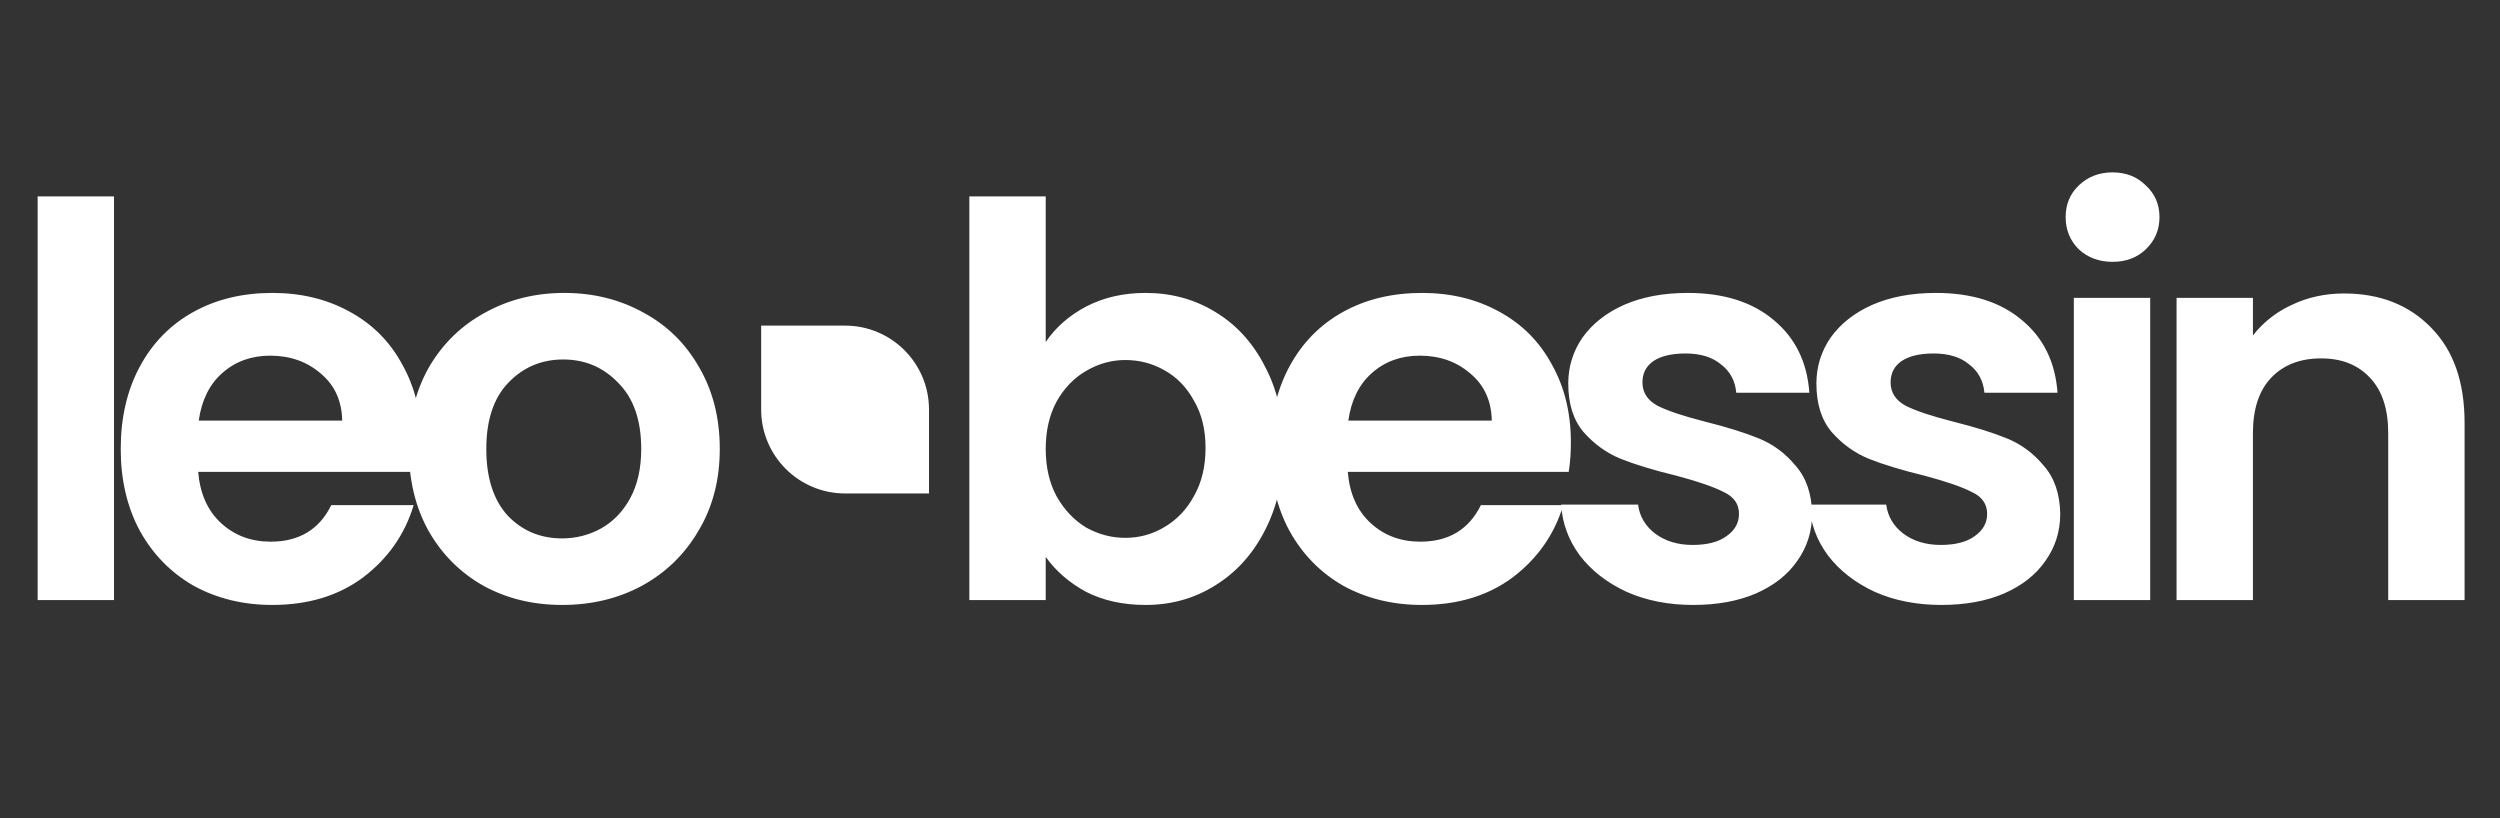 <svg width="2979" height="975" viewBox="0 0 2979 975" fill="none" xmlns="http://www.w3.org/2000/svg">
<rect x="0" y="0" width="2979" height="975" fill="#333333" stroke="none"/>
<path d="M135.85 234V715H44.85V234H135.85ZM502.008 527.15C502.008 540.15 501.142 551.85 499.408 562.25H236.158C238.325 588.25 247.425 608.617 263.458 623.35C279.492 638.083 299.208 645.45 322.608 645.45C356.408 645.45 380.458 630.933 394.758 601.9H492.908C482.508 636.567 462.575 665.167 433.108 687.7C403.642 709.8 367.458 720.85 324.558 720.85C289.892 720.85 258.692 713.267 230.958 698.1C203.658 682.5 182.208 660.617 166.608 632.45C151.442 604.283 143.858 571.783 143.858 534.95C143.858 497.683 151.442 464.967 166.608 436.8C181.775 408.633 203.008 386.967 230.308 371.8C257.608 356.633 289.025 349.05 324.558 349.05C358.792 349.05 389.342 356.417 416.208 371.15C443.508 385.883 464.525 406.9 479.258 434.2C494.425 461.067 502.008 492.05 502.008 527.15ZM407.758 501.15C407.325 477.75 398.875 459.117 382.408 445.25C365.942 430.95 345.792 423.8 321.958 423.8C299.425 423.8 280.358 430.733 264.758 444.6C249.592 458.033 240.275 476.883 236.808 501.15H407.758ZM669.83 720.85C635.163 720.85 603.963 713.267 576.23 698.1C548.497 682.5 526.613 660.617 510.58 632.45C494.98 604.283 487.18 571.783 487.18 534.95C487.18 498.117 495.197 465.617 511.23 437.45C527.697 409.283 550.013 387.617 578.18 372.45C606.347 356.85 637.763 349.05 672.43 349.05C707.097 349.05 738.513 356.85 766.68 372.45C794.847 387.617 816.947 409.283 832.98 437.45C849.447 465.617 857.68 498.117 857.68 534.95C857.68 571.783 849.23 604.283 832.33 632.45C815.863 660.617 793.33 682.5 764.73 698.1C736.563 713.267 704.93 720.85 669.83 720.85ZM669.83 641.55C686.297 641.55 701.68 637.65 715.98 629.85C730.713 621.617 742.413 609.483 751.08 593.45C759.747 577.417 764.08 557.917 764.08 534.95C764.08 500.717 754.98 474.5 736.78 456.3C719.013 437.667 697.13 428.35 671.13 428.35C645.13 428.35 623.247 437.667 605.48 456.3C588.147 474.5 579.48 500.717 579.48 534.95C579.48 569.183 587.93 595.617 604.83 614.25C622.163 632.45 643.83 641.55 669.83 641.55ZM1246.08 407.55C1257.78 390.217 1273.81 376.133 1294.18 365.3C1314.98 354.467 1338.6 349.05 1365.03 349.05C1395.8 349.05 1423.53 356.633 1448.23 371.8C1473.36 386.967 1493.08 408.633 1507.38 436.8C1522.11 464.533 1529.48 496.817 1529.48 533.65C1529.48 570.483 1522.11 603.2 1507.38 631.8C1493.08 659.967 1473.36 681.85 1448.23 697.45C1423.53 713.05 1395.8 720.85 1365.03 720.85C1338.16 720.85 1314.55 715.65 1294.18 705.25C1274.25 694.417 1258.21 680.55 1246.08 663.65V715H1155.08V234H1246.08V407.55ZM1436.53 533.65C1436.53 511.983 1431.98 493.35 1422.88 477.75C1414.21 461.717 1402.51 449.583 1387.78 441.35C1373.48 433.117 1357.88 429 1340.98 429C1324.51 429 1308.91 433.333 1294.18 442C1279.88 450.233 1268.18 462.367 1259.08 478.4C1250.41 494.433 1246.08 513.283 1246.08 534.95C1246.08 556.617 1250.41 575.467 1259.08 591.5C1268.18 607.533 1279.88 619.883 1294.18 628.55C1308.91 636.783 1324.51 640.9 1340.98 640.9C1357.88 640.9 1373.48 636.567 1387.78 627.9C1402.51 619.233 1414.21 606.883 1422.88 590.85C1431.98 574.817 1436.53 555.75 1436.53 533.65ZM1871.86 527.15C1871.86 540.15 1870.99 551.85 1869.26 562.25H1606.01C1608.17 588.25 1617.27 608.617 1633.31 623.35C1649.34 638.083 1669.06 645.45 1692.46 645.45C1726.26 645.45 1750.31 630.933 1764.61 601.9H1862.76C1852.36 636.567 1832.42 665.167 1802.96 687.7C1773.49 709.8 1737.31 720.85 1694.41 720.85C1659.74 720.85 1628.54 713.267 1600.81 698.1C1573.51 682.5 1552.06 660.617 1536.46 632.45C1521.29 604.283 1513.71 571.783 1513.71 534.95C1513.71 497.683 1521.29 464.967 1536.46 436.8C1551.62 408.633 1572.86 386.967 1600.16 371.8C1627.46 356.633 1658.87 349.05 1694.41 349.05C1728.64 349.05 1759.19 356.417 1786.06 371.15C1813.36 385.883 1834.37 406.9 1849.11 434.2C1864.27 461.067 1871.86 492.05 1871.86 527.15ZM1777.61 501.15C1777.17 477.75 1768.72 459.117 1752.26 445.25C1735.79 430.95 1715.64 423.8 1691.81 423.8C1669.27 423.8 1650.21 430.733 1634.61 444.6C1619.44 458.033 1610.12 476.883 1606.66 501.15H1777.61ZM2017.58 720.85C1988.11 720.85 1961.68 715.65 1938.28 705.25C1914.88 694.417 1896.25 679.9 1882.38 661.7C1868.95 643.5 1861.58 623.35 1860.28 601.25H1951.93C1953.66 615.117 1960.38 626.6 1972.08 635.7C1984.21 644.8 1999.16 649.35 2016.93 649.35C2034.26 649.35 2047.7 645.883 2057.23 638.95C2067.2 632.017 2072.18 623.133 2072.18 612.3C2072.18 600.6 2066.11 591.933 2053.98 586.3C2042.28 580.233 2023.43 573.733 1997.43 566.8C1970.56 560.3 1948.46 553.583 1931.13 546.65C1914.23 539.717 1899.5 529.1 1886.93 514.8C1874.8 500.5 1868.73 481.217 1868.73 456.95C1868.73 437.017 1874.36 418.817 1885.63 402.35C1897.33 385.883 1913.8 372.883 1935.03 363.35C1956.7 353.817 1982.05 349.05 2011.08 349.05C2053.98 349.05 2088.21 359.883 2113.78 381.55C2139.35 402.783 2153.43 431.6 2156.03 468H2068.93C2067.63 453.7 2061.56 442.433 2050.73 434.2C2040.33 425.533 2026.25 421.2 2008.48 421.2C1992.01 421.2 1979.23 424.233 1970.13 430.3C1961.46 436.367 1957.13 444.817 1957.13 455.65C1957.13 467.783 1963.2 477.1 1975.33 483.6C1987.46 489.667 2006.31 495.95 2031.88 502.45C2057.88 508.95 2079.33 515.667 2096.23 522.6C2113.13 529.533 2127.65 540.367 2139.78 555.1C2152.35 569.4 2158.85 588.467 2159.28 612.3C2159.28 633.1 2153.43 651.733 2141.73 668.2C2130.46 684.667 2114 697.667 2092.33 707.2C2071.1 716.3 2046.18 720.85 2017.58 720.85ZM2313.28 720.85C2283.81 720.85 2257.38 715.65 2233.98 705.25C2210.58 694.417 2191.95 679.9 2178.08 661.7C2164.65 643.5 2157.28 623.35 2155.98 601.25H2247.63C2249.36 615.117 2256.08 626.6 2267.78 635.7C2279.91 644.8 2294.86 649.35 2312.63 649.35C2329.96 649.35 2343.4 645.883 2352.93 638.95C2362.9 632.017 2367.88 623.133 2367.88 612.3C2367.88 600.6 2361.81 591.933 2349.68 586.3C2337.98 580.233 2319.13 573.733 2293.13 566.8C2266.26 560.3 2244.16 553.583 2226.83 546.65C2209.93 539.717 2195.2 529.1 2182.63 514.8C2170.5 500.5 2164.43 481.217 2164.43 456.95C2164.43 437.017 2170.06 418.817 2181.33 402.35C2193.03 385.883 2209.5 372.883 2230.73 363.35C2252.4 353.817 2277.75 349.05 2306.78 349.05C2349.68 349.05 2383.91 359.883 2409.48 381.55C2435.05 402.783 2449.13 431.6 2451.73 468H2364.63C2363.33 453.7 2357.26 442.433 2346.43 434.2C2336.03 425.533 2321.95 421.2 2304.18 421.2C2287.71 421.2 2274.93 424.233 2265.83 430.3C2257.16 436.367 2252.83 444.817 2252.83 455.65C2252.83 467.783 2258.9 477.1 2271.03 483.6C2283.16 489.667 2302.01 495.95 2327.58 502.45C2353.58 508.95 2375.03 515.667 2391.93 522.6C2408.83 529.533 2423.35 540.367 2435.48 555.1C2448.05 569.4 2454.55 588.467 2454.98 612.3C2454.98 633.1 2449.13 651.733 2437.43 668.2C2426.16 684.667 2409.7 697.667 2388.03 707.2C2366.8 716.3 2341.88 720.85 2313.28 720.85ZM2517.33 312C2501.29 312 2487.86 307.017 2477.03 297.05C2466.63 286.65 2461.43 273.867 2461.43 258.7C2461.43 243.533 2466.63 230.967 2477.03 221C2487.86 210.6 2501.29 205.4 2517.33 205.4C2533.36 205.4 2546.58 210.6 2556.98 221C2567.81 230.967 2573.23 243.533 2573.23 258.7C2573.23 273.867 2567.81 286.65 2556.98 297.05C2546.58 307.017 2533.36 312 2517.33 312ZM2562.18 354.9V715H2471.18V354.9H2562.18ZM2793.14 349.7C2836.04 349.7 2870.7 363.35 2897.14 390.65C2923.57 417.517 2936.79 455.217 2936.79 503.75V715H2845.79V516.1C2845.79 487.5 2838.64 465.617 2824.34 450.45C2810.04 434.85 2790.54 427.05 2765.84 427.05C2740.7 427.05 2720.77 434.85 2706.04 450.45C2691.74 465.617 2684.59 487.5 2684.59 516.1V715H2593.59V354.9H2684.59V399.75C2696.72 384.15 2712.1 372.017 2730.74 363.35C2749.8 354.25 2770.6 349.7 2793.14 349.7Z" fill="white"/>
<path d="M907 388H1007C1062.23 388 1107 432.771 1107 488V588H1007C951.771 588 907 543.228 907 488V388Z" fill="white"/>
</svg>
